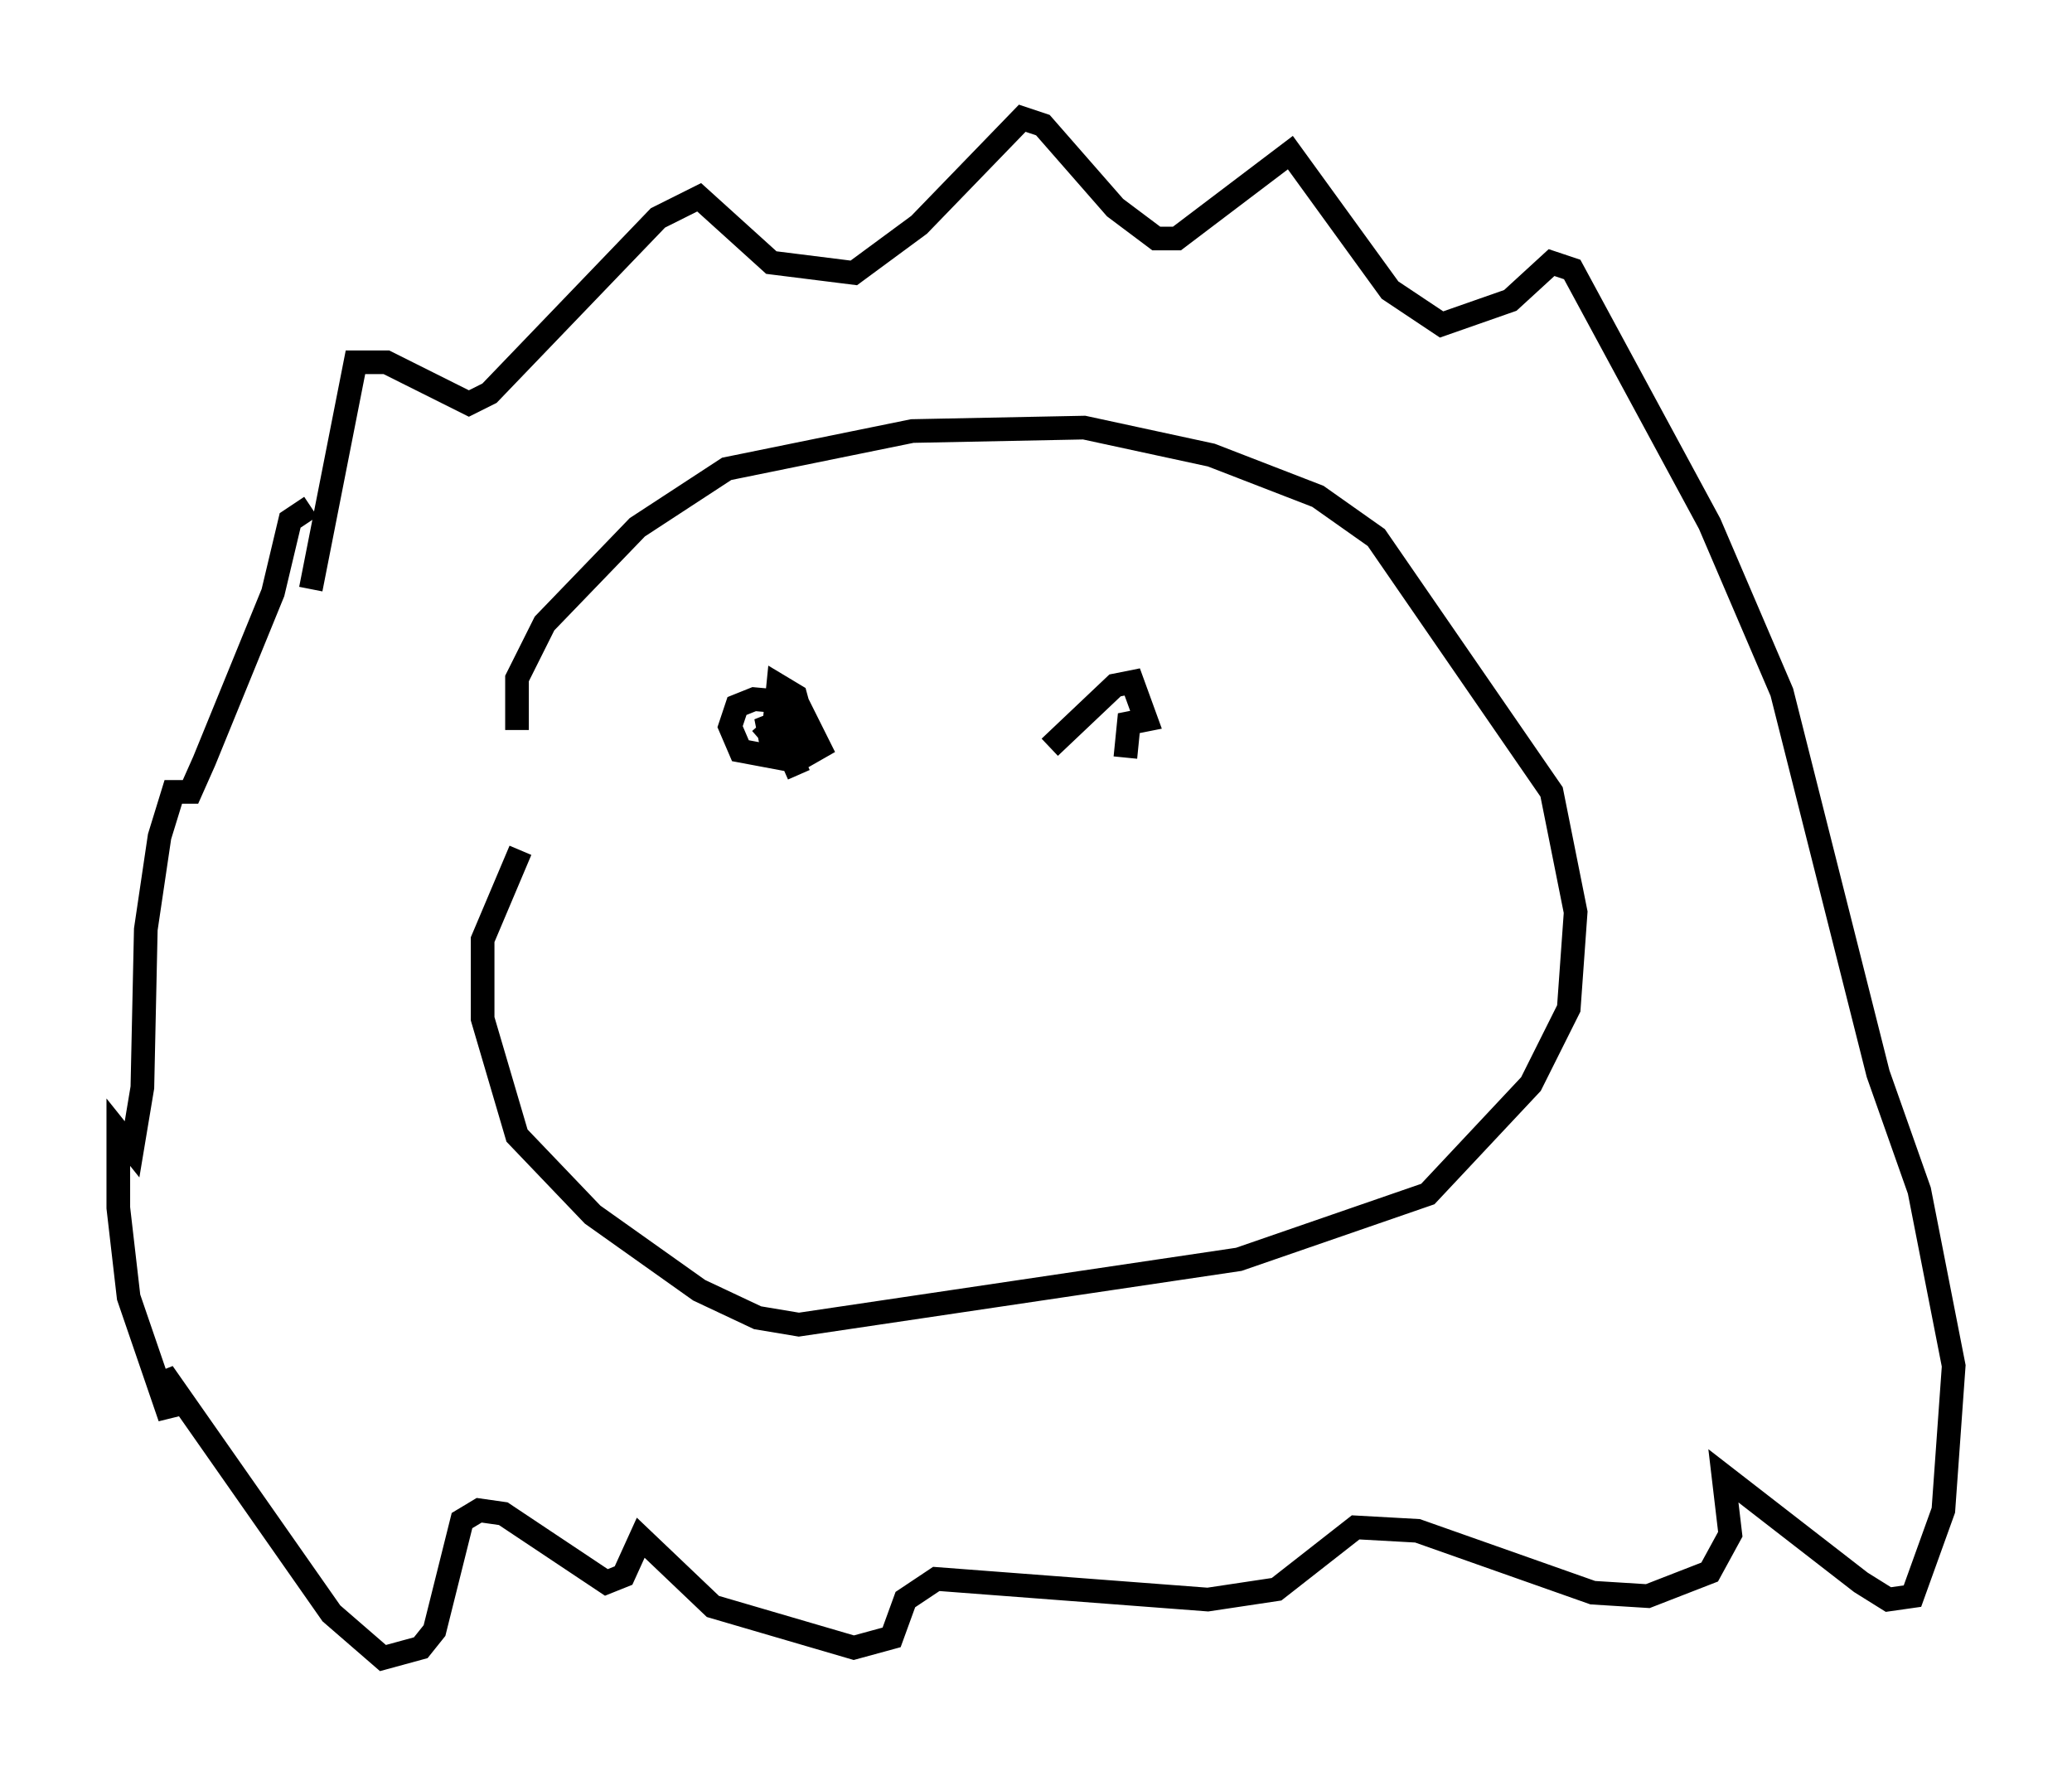 <?xml version="1.0" encoding="utf-8" ?>
<svg baseProfile="full" height="75.072" version="1.1" width="87.564" xmlns="http://www.w3.org/2000/svg" xmlns:ev="http://www.w3.org/2001/xml-events" xmlns:xlink="http://www.w3.org/1999/xlink"><defs /><rect fill="white" height="75.072" width="87.564" x="0" y="0" /><path d="M24.318, 39.86 m-2.469, -9.006 l0.0, -2.179 1.162, -2.324 l3.922, -4.067 3.777, -2.469 l7.844, -1.598 7.263, -0.145 l5.374, 1.162 4.503, 1.743 l2.469, 1.743 7.408, 10.749 l1.017, 5.084 -0.291, 4.067 l-1.598, 3.196 -4.358, 4.648 l-7.989, 2.76 -18.592, 2.76 l-1.743, -0.291 -2.469, -1.162 l-4.503, -3.196 -3.196, -3.341 l-1.453, -4.939 0.0, -3.341 l1.598, -3.777 m-8.86, -11.039 l1.888, -9.587 1.307, 0.0 l3.486, 1.743 0.872, -0.436 l7.117, -7.408 1.743, -0.872 l3.05, 2.76 3.486, 0.436 l2.76, -2.034 4.358, -4.503 l0.872, 0.291 3.05, 3.486 l1.743, 1.307 0.872, 0.0 l4.793, -3.631 4.212, 5.81 l2.179, 1.453 2.905, -1.017 l1.743, -1.598 0.872, 0.291 l5.81, 10.749 3.05, 7.117 l4.067, 16.123 1.743, 4.939 l1.453, 7.408 -0.436, 6.101 l-1.307, 3.631 -1.017, 0.145 l-1.162, -0.726 -5.81, -4.503 l0.291, 2.469 -0.872, 1.598 l-2.615, 1.017 -2.324, -0.145 l-7.408, -2.615 -2.615, -0.145 l-3.341, 2.615 -2.905, 0.436 l-11.475, -0.872 -1.307, 0.872 l-0.581, 1.598 -1.598, 0.436 l-5.955, -1.743 -3.05, -2.905 l-0.726, 1.598 -0.726, 0.291 l-4.358, -2.905 -1.017, -0.145 l-0.726, 0.436 -1.162, 4.648 l-0.581, 0.726 -1.598, 0.436 l-2.179, -1.888 -7.117, -10.168 l0.291, 1.888 -1.743, -5.084 l-0.436, -3.777 0.0, -3.196 l0.581, 0.726 0.436, -2.615 l0.145, -6.682 0.581, -3.922 l0.581, -1.888 0.726, 0.0 l0.581, -1.307 2.905, -7.117 l0.726, -3.05 0.872, -0.581 m20.626, 11.33 l-1.017, -2.324 0.145, -1.453 l0.726, 0.436 0.436, 1.598 l-0.726, 0.581 -0.726, -0.145 l-0.145, -0.726 1.453, -0.581 l0.726, 1.453 -1.017, 0.581 l-2.324, -0.436 -0.436, -1.017 l0.291, -0.872 0.726, -0.291 l1.598, 0.145 0.726, 1.453 l-0.726, 0.581 -0.726, -0.436 l0.145, -0.726 0.726, 0.0 l0.291, 0.726 -0.726, 0.436 l-1.017, -1.162 m12.201, 1.017 l2.76, -2.615 0.726, -0.145 l0.581, 1.598 -0.726, 0.145 l-0.145, 1.453 " fill="none" stroke="black" stroke-width="1" /></svg>